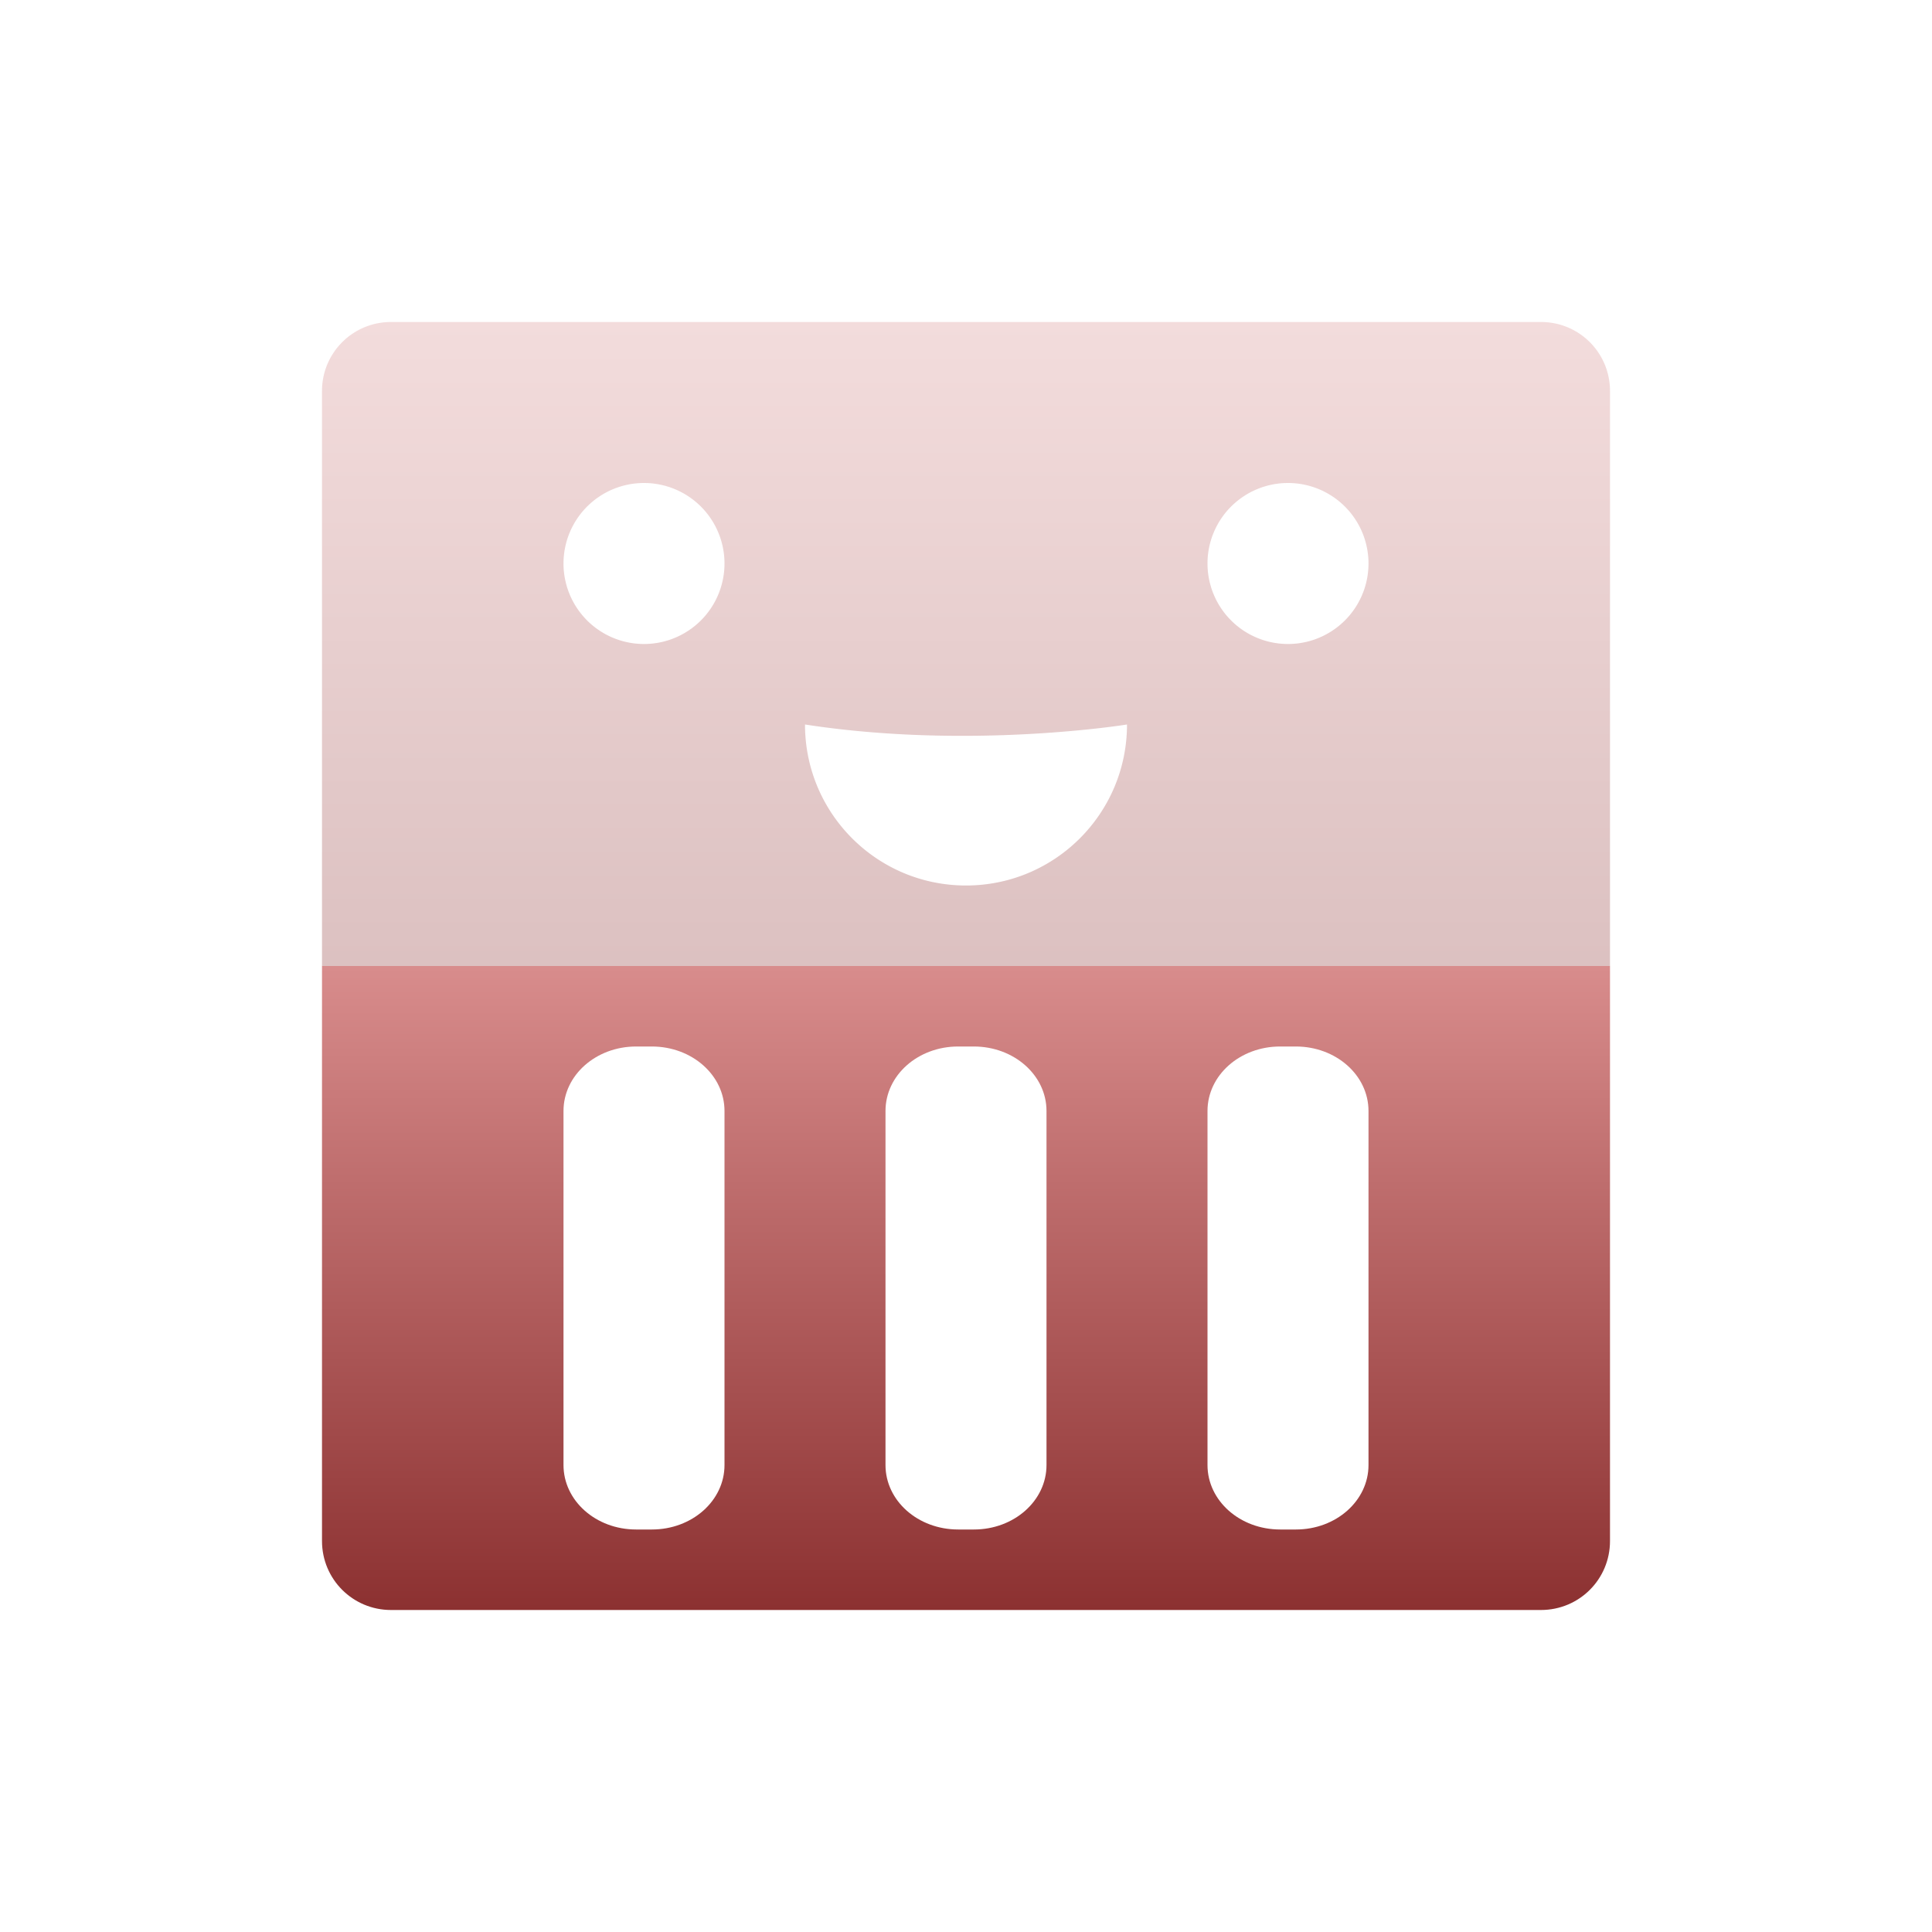 <svg xmlns="http://www.w3.org/2000/svg" width="24" height="24" version="1.1">
 <defs>
  <style id="current-color-scheme" type="text/css">
   .ColorScheme-Text { color: #e9ecf2; } .ColorScheme-Highlight { color: #1AD6AB; }
  </style>
  <linearGradient id="arrongin" x1="0%" x2="0%" y1="0%" y2="100%">
   <stop offset="0%" style="stop-color:#dd9b44"/>
   <stop offset="100%" style="stop-color:#ad6c16"/>
  </linearGradient>
  <linearGradient id="aurora" x1="0%" x2="0%" y1="0%" y2="100%">
   <stop offset="0%" style="stop-color:#09D4DF"/>
   <stop offset="100%" style="stop-color:#9269F4"/>
  </linearGradient>
  <linearGradient id="cyberneon" x1="0%" x2="0%" y1="0%" y2="100%">
   <stop offset="0" style="stop-color:#0abdc6"/>
   <stop offset="1" style="stop-color:#ea00d9"/>
  </linearGradient>
  <linearGradient id="fitdance" x1="0%" x2="0%" y1="0%" y2="100%">
   <stop offset="0%" style="stop-color:#1AD6AB"/>
   <stop offset="100%" style="stop-color:#329DB6"/>
  </linearGradient>
  <linearGradient id="oomox" x1="0%" x2="0%" y1="0%" y2="100%">
   <stop offset="0%" style="stop-color:#d88c8c"/>
   <stop offset="100%" style="stop-color:#8c3131"/>
  </linearGradient>
  <linearGradient id="rainblue" x1="0%" x2="0%" y1="0%" y2="100%">
   <stop offset="0%" style="stop-color:#00F260"/>
   <stop offset="100%" style="stop-color:#0575E6"/>
  </linearGradient>
  <linearGradient id="sunrise" x1="0%" x2="0%" y1="0%" y2="100%">
   <stop offset="0%" style="stop-color:#FF8501"/>
   <stop offset="100%" style="stop-color:#FFCB01"/>
  </linearGradient>
  <linearGradient id="telinkrin" x1="0%" x2="0%" y1="0%" y2="100%">
   <stop offset="0%" style="stop-color:#b2ced6"/>
   <stop offset="100%" style="stop-color:#6da5b7"/>
  </linearGradient>
  <linearGradient id="60spsycho" x1="0%" x2="0%" y1="0%" y2="100%">
   <stop offset="0%" style="stop-color:#df5940"/>
   <stop offset="25%" style="stop-color:#d8d15f"/>
   <stop offset="50%" style="stop-color:#e9882a"/>
   <stop offset="100%" style="stop-color:#279362"/>
  </linearGradient>
  <linearGradient id="90ssummer" x1="0%" x2="0%" y1="0%" y2="100%">
   <stop offset="0%" style="stop-color:#f618c7"/>
   <stop offset="20%" style="stop-color:#94ffab"/>
   <stop offset="50%" style="stop-color:#fbfd54"/>
   <stop offset="100%" style="stop-color:#0f83ae"/>
  </linearGradient>
 </defs>
 <path fill="url(#oomox)" class="ColorScheme-Text" opacity="0.3" d="M 4.857,4 C 4.383,4 4,4.383 4,4.857 L 4,12 20,12 20,4.857 c 0,-0.475 -0.383,-0.857 -0.857,-0.857 l -14.285,0 z m 3.143,2 a 1,1 0 0 1 1,1 1,1 0 0 1 -1,1 1,1 0 0 1 -1,-1 1,1 0 0 1 1,-1 z m 8,0 a 1,1 0 0 1 1,1 1,1 0 0 1 -1,1 1,1 0 0 1 -1,-1 1,1 0 0 1 1,-1 z M 10,9 c 2.054,0.317 4,0 4,0 0,1.105 -0.895,2 -2,2 -1.105,0 -2,-0.895 -2,-2 z"/>
 <path fill="url(#oomox)" class="ColorScheme-Text" d="m 4,12 0,7.143 C 4,19.618 4.383,20 4.857,20 l 14.285,0 C 19.618,20 20,19.618 20,19.143 L 20,12 4,12 Z m 3.902,1 0.195,0 C 8.597,13 9,13.357 9,13.801 l 0,4.398 C 9,18.643 8.597,19 8.098,19 L 7.902,19 C 7.403,19 7,18.643 7,18.199 L 7,13.801 C 7,13.357 7.403,13 7.902,13 Z m 4,0 0.195,0 C 12.597,13 13,13.357 13,13.801 l 0,4.398 C 13,18.643 12.597,19 12.098,19 l -0.195,0 C 11.403,19 11,18.643 11,18.199 l 0,-4.398 C 11,13.357 11.403,13 11.902,13 Z m 4,0 0.195,0 C 16.597,13 17,13.357 17,13.801 l 0,4.398 C 17,18.643 16.597,19 16.098,19 l -0.195,0 C 15.403,19 15,18.643 15,18.199 l 0,-4.398 C 15,13.357 15.403,13 15.902,13 Z"/>
</svg>
